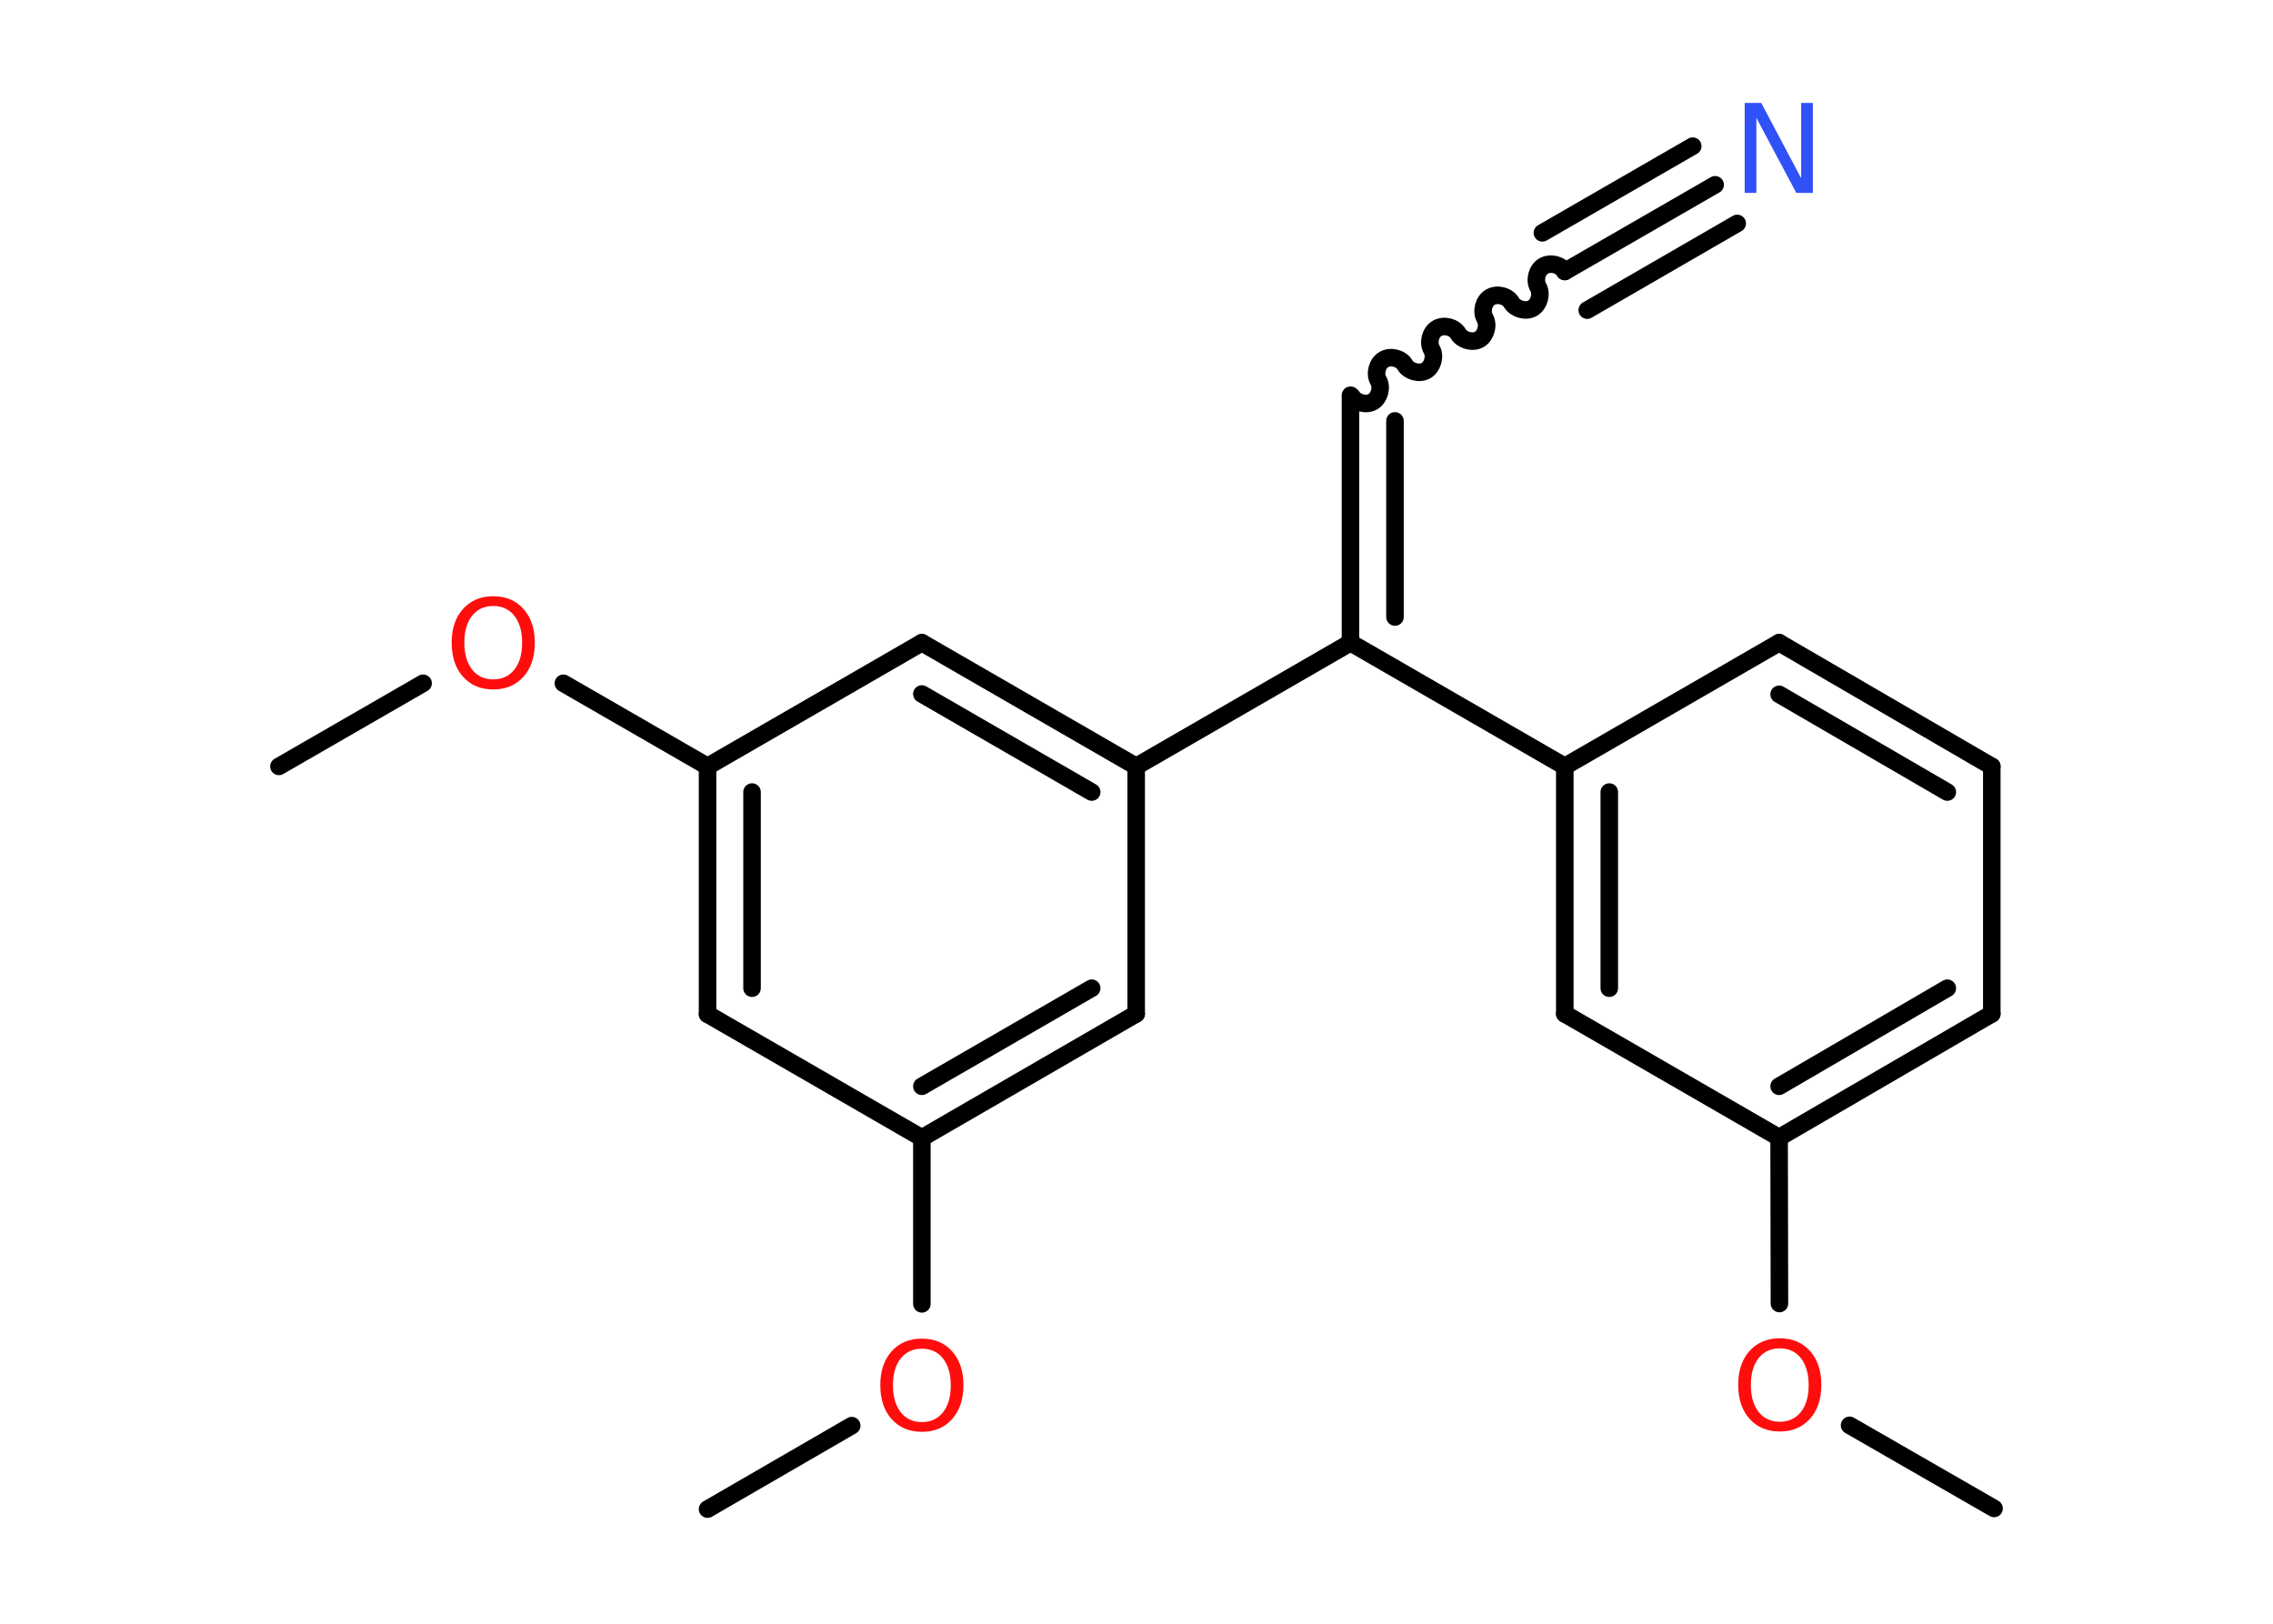 <?xml version='1.0' encoding='UTF-8'?>
<!DOCTYPE svg PUBLIC "-//W3C//DTD SVG 1.1//EN" "http://www.w3.org/Graphics/SVG/1.1/DTD/svg11.dtd">
<svg version='1.2' xmlns='http://www.w3.org/2000/svg' xmlns:xlink='http://www.w3.org/1999/xlink' width='70.0mm' height='50.0mm' viewBox='0 0 70.0 50.0'>
  <desc>Generated by the Chemistry Development Kit (http://github.com/cdk)</desc>
  <g stroke-linecap='round' stroke-linejoin='round' stroke='#000000' stroke-width='.54' fill='#FF0D0D'>
    <rect x='.0' y='.0' width='70.0' height='50.0' fill='#FFFFFF' stroke='none'/>
    <g id='mol1' class='mol'>
      <line id='mol1bnd1' class='bond' x1='61.41' y1='46.45' x2='56.96' y2='43.89'/>
      <line id='mol1bnd2' class='bond' x1='54.8' y1='40.14' x2='54.79' y2='35.03'/>
      <g id='mol1bnd3' class='bond'>
        <line x1='54.79' y1='35.03' x2='61.34' y2='31.22'/>
        <line x1='54.79' y1='33.45' x2='59.97' y2='30.43'/>
      </g>
      <line id='mol1bnd4' class='bond' x1='61.34' y1='31.22' x2='61.34' y2='23.6'/>
      <g id='mol1bnd5' class='bond'>
        <line x1='61.34' y1='23.6' x2='54.79' y2='19.79'/>
        <line x1='59.97' y1='24.39' x2='54.79' y2='21.38'/>
      </g>
      <line id='mol1bnd6' class='bond' x1='54.79' y1='19.79' x2='48.19' y2='23.6'/>
      <line id='mol1bnd7' class='bond' x1='48.19' y1='23.6' x2='41.59' y2='19.79'/>
      <g id='mol1bnd8' class='bond'>
        <line x1='41.59' y1='12.17' x2='41.59' y2='19.79'/>
        <line x1='42.96' y1='12.96' x2='42.96' y2='19.0'/>
      </g>
      <path id='mol1bnd9' class='bond' d='M48.19 8.36c-.12 -.21 -.44 -.29 -.65 -.17c-.21 .12 -.29 .44 -.17 .65c.12 .21 .03 .53 -.17 .65c-.21 .12 -.53 .03 -.65 -.17c-.12 -.21 -.44 -.29 -.65 -.17c-.21 .12 -.29 .44 -.17 .65c.12 .21 .03 .53 -.17 .65c-.21 .12 -.53 .03 -.65 -.17c-.12 -.21 -.44 -.29 -.65 -.17c-.21 .12 -.29 .44 -.17 .65c.12 .21 .03 .53 -.17 .65c-.21 .12 -.53 .03 -.65 -.17c-.12 -.21 -.44 -.29 -.65 -.17c-.21 .12 -.29 .44 -.17 .65c.12 .21 .03 .53 -.17 .65c-.21 .12 -.53 .03 -.65 -.17' fill='none' stroke='#000000' stroke-width='.54'/>
      <g id='mol1bnd10' class='bond'>
        <line x1='48.19' y1='8.36' x2='52.82' y2='5.69'/>
        <line x1='47.5' y1='7.17' x2='52.13' y2='4.5'/>
        <line x1='48.88' y1='9.55' x2='53.5' y2='6.88'/>
      </g>
      <line id='mol1bnd11' class='bond' x1='41.59' y1='19.79' x2='34.99' y2='23.6'/>
      <g id='mol1bnd12' class='bond'>
        <line x1='34.99' y1='23.6' x2='28.39' y2='19.79'/>
        <line x1='33.62' y1='24.39' x2='28.39' y2='21.37'/>
      </g>
      <line id='mol1bnd13' class='bond' x1='28.39' y1='19.79' x2='21.79' y2='23.6'/>
      <line id='mol1bnd14' class='bond' x1='21.79' y1='23.6' x2='17.35' y2='21.04'/>
      <line id='mol1bnd15' class='bond' x1='13.03' y1='21.04' x2='8.59' y2='23.6'/>
      <g id='mol1bnd16' class='bond'>
        <line x1='21.79' y1='23.6' x2='21.79' y2='31.23'/>
        <line x1='23.16' y1='24.39' x2='23.16' y2='30.43'/>
      </g>
      <line id='mol1bnd17' class='bond' x1='21.79' y1='31.23' x2='28.39' y2='35.04'/>
      <line id='mol1bnd18' class='bond' x1='28.39' y1='35.04' x2='28.39' y2='40.15'/>
      <line id='mol1bnd19' class='bond' x1='26.23' y1='43.9' x2='21.79' y2='46.47'/>
      <g id='mol1bnd20' class='bond'>
        <line x1='28.39' y1='35.04' x2='34.99' y2='31.22'/>
        <line x1='28.39' y1='33.45' x2='33.62' y2='30.43'/>
      </g>
      <line id='mol1bnd21' class='bond' x1='34.99' y1='23.6' x2='34.99' y2='31.22'/>
      <g id='mol1bnd22' class='bond'>
        <line x1='48.19' y1='23.6' x2='48.19' y2='31.22'/>
        <line x1='49.56' y1='24.39' x2='49.56' y2='30.43'/>
      </g>
      <line id='mol1bnd23' class='bond' x1='54.79' y1='35.03' x2='48.19' y2='31.22'/>
      <path id='mol1atm2' class='atom' d='M54.81 41.52q-.41 .0 -.65 .3q-.24 .3 -.24 .83q.0 .52 .24 .83q.24 .3 .65 .3q.41 .0 .65 -.3q.24 -.3 .24 -.83q.0 -.52 -.24 -.83q-.24 -.3 -.65 -.3zM54.81 41.21q.58 .0 .93 .39q.35 .39 .35 1.04q.0 .66 -.35 1.05q-.35 .39 -.93 .39q-.58 .0 -.93 -.39q-.35 -.39 -.35 -1.05q.0 -.65 .35 -1.04q.35 -.39 .93 -.39z' stroke='none'/>
      <path id='mol1atm11' class='atom' d='M53.74 3.17h.5l1.23 2.32v-2.32h.36v2.77h-.51l-1.23 -2.31v2.31h-.36v-2.77z' stroke='none' fill='#3050F8'/>
      <path id='mol1atm15' class='atom' d='M15.19 18.66q-.41 .0 -.65 .3q-.24 .3 -.24 .83q.0 .52 .24 .83q.24 .3 .65 .3q.41 .0 .65 -.3q.24 -.3 .24 -.83q.0 -.52 -.24 -.83q-.24 -.3 -.65 -.3zM15.19 18.36q.58 .0 .93 .39q.35 .39 .35 1.04q.0 .66 -.35 1.05q-.35 .39 -.93 .39q-.58 .0 -.93 -.39q-.35 -.39 -.35 -1.05q.0 -.65 .35 -1.04q.35 -.39 .93 -.39z' stroke='none'/>
      <path id='mol1atm19' class='atom' d='M28.39 41.53q-.41 .0 -.65 .3q-.24 .3 -.24 .83q.0 .52 .24 .83q.24 .3 .65 .3q.41 .0 .65 -.3q.24 -.3 .24 -.83q.0 -.52 -.24 -.83q-.24 -.3 -.65 -.3zM28.39 41.22q.58 .0 .93 .39q.35 .39 .35 1.04q.0 .66 -.35 1.05q-.35 .39 -.93 .39q-.58 .0 -.93 -.39q-.35 -.39 -.35 -1.05q.0 -.65 .35 -1.04q.35 -.39 .93 -.39z' stroke='none'/>
    </g>
  </g>
</svg>
